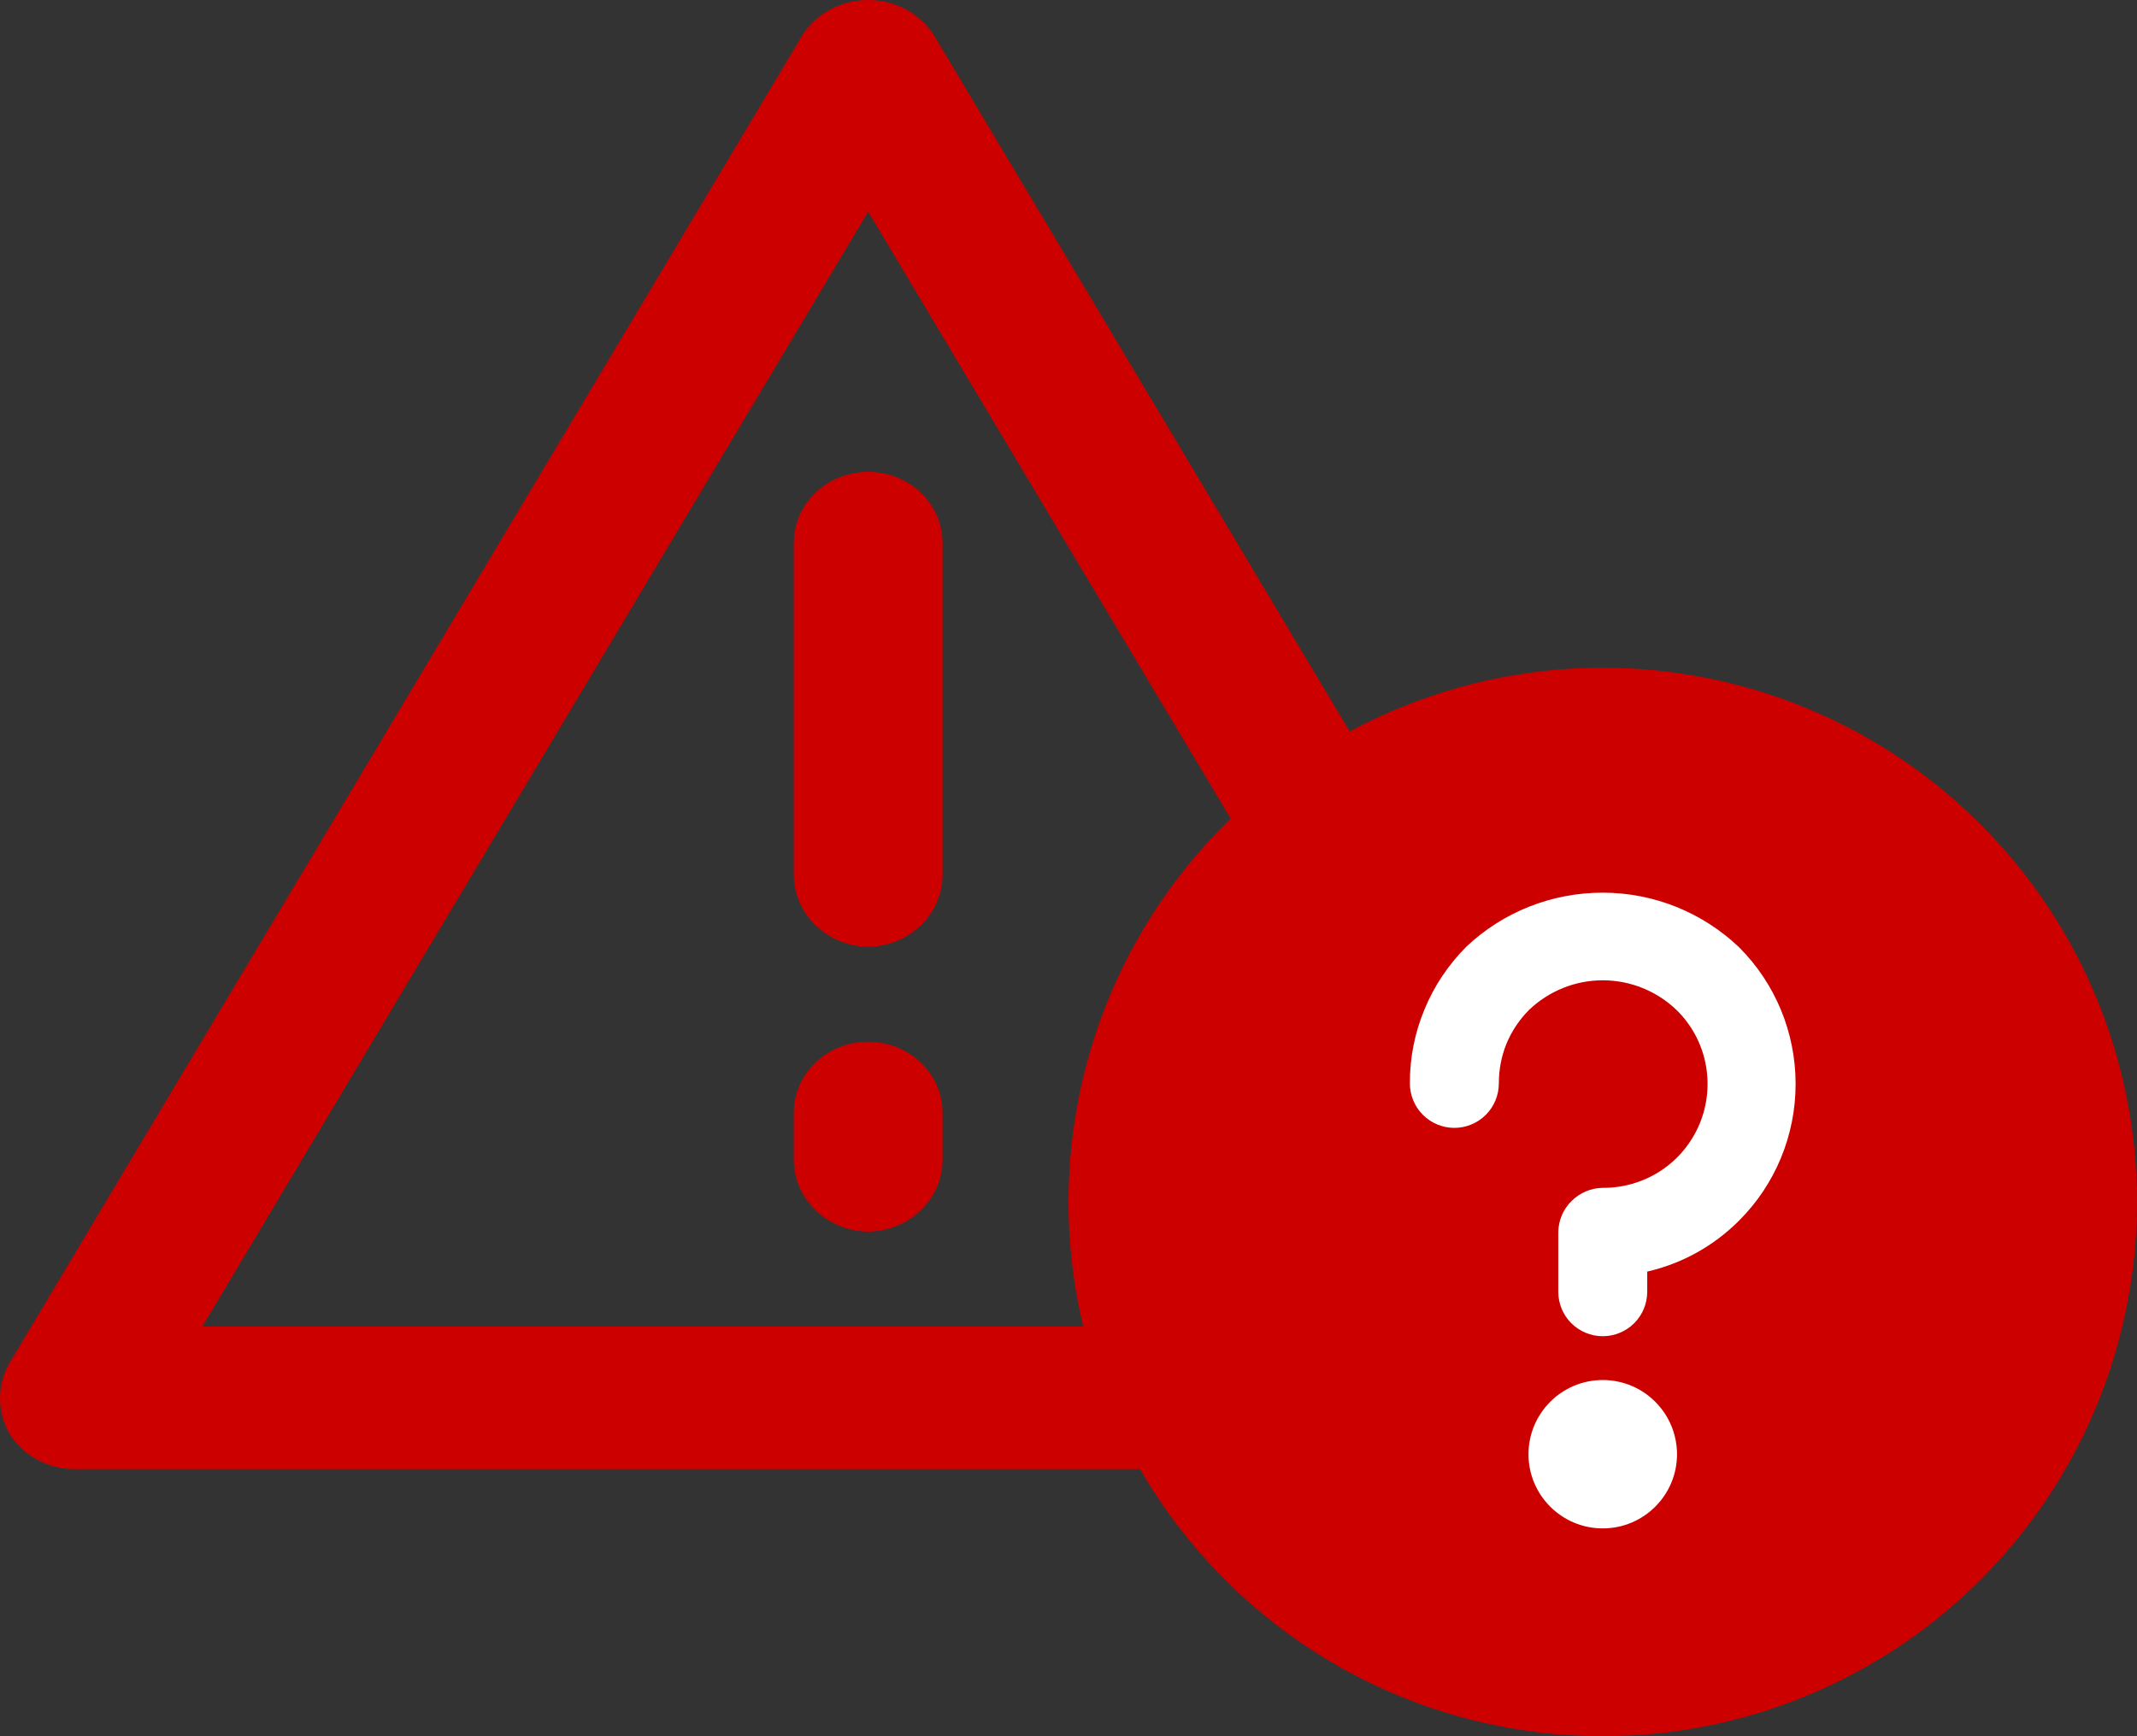 <svg width="16" height="13" viewBox="0 0 16 13" fill="none" xmlns="http://www.w3.org/2000/svg">
<rect x="0" y="0" width="16" height="13" fill="#333333" stroke="none"/>
<path d="M12.445 11H0.555C0.458 11 0.362 10.975 0.278 10.929C0.193 10.883 0.122 10.817 0.072 10.737C0.025 10.655 0 10.564 0 10.47C0 10.377 0.025 10.285 0.072 10.204L6.017 0.248C6.07 0.172 6.142 0.109 6.226 0.066C6.31 0.023 6.404 0 6.5 0C6.596 0 6.69 0.023 6.774 0.066C6.858 0.109 6.93 0.172 6.983 0.248L12.928 10.204C12.975 10.285 13 10.377 13 10.47C13 10.564 12.975 10.655 12.928 10.737C12.878 10.817 12.807 10.883 12.722 10.929C12.638 10.975 12.542 11 12.445 11ZM1.514 9.933H11.486L6.5 1.585L1.514 9.933Z" fill="#CD0000"/>
<path d="M6.5 7.089C6.353 7.087 6.212 7.03 6.108 6.93C6.004 6.831 5.945 6.696 5.943 6.555V4.067C5.943 3.925 6.001 3.789 6.106 3.689C6.21 3.589 6.352 3.533 6.5 3.533C6.648 3.533 6.79 3.589 6.894 3.689C6.999 3.789 7.057 3.925 7.057 4.067V6.555C7.055 6.696 6.996 6.831 6.892 6.93C6.788 7.03 6.647 7.087 6.5 7.089Z" fill="#CD0000"/>
<path d="M6.5 9.222C6.353 9.22 6.212 9.163 6.108 9.064C6.004 8.964 5.945 8.83 5.943 8.689V8.333C5.943 8.192 6.001 8.056 6.106 7.956C6.21 7.856 6.352 7.8 6.5 7.8C6.648 7.8 6.79 7.856 6.894 7.956C6.999 8.056 7.057 8.192 7.057 8.333V8.689C7.055 8.83 6.996 8.964 6.892 9.064C6.788 9.163 6.647 9.22 6.5 9.222Z" fill="#CD0000"/>
<path d="M12 5C11.209 5 10.435 5.235 9.778 5.674C9.12 6.114 8.607 6.738 8.304 7.469C8.002 8.2 7.923 9.004 8.077 9.78C8.231 10.556 8.612 11.269 9.172 11.828C9.731 12.388 10.444 12.769 11.22 12.923C11.996 13.078 12.8 12.998 13.531 12.695C14.262 12.393 14.886 11.88 15.326 11.222C15.765 10.565 16 9.791 16 9C16 7.939 15.579 6.922 14.828 6.172C14.078 5.421 13.061 5 12 5Z" fill="#CD0000"/>
<path d="M10.978 7.089C10.844 7.224 10.737 7.383 10.665 7.559C10.592 7.734 10.555 7.922 10.556 8.112C10.556 8.2 10.591 8.285 10.653 8.347C10.716 8.41 10.8 8.445 10.889 8.445C10.977 8.445 11.062 8.41 11.125 8.347C11.187 8.285 11.222 8.2 11.222 8.112C11.222 8.009 11.241 7.908 11.28 7.813C11.319 7.719 11.377 7.633 11.449 7.561C11.598 7.419 11.795 7.34 12 7.34C12.205 7.34 12.402 7.419 12.551 7.561C12.662 7.669 12.738 7.808 12.769 7.96C12.8 8.112 12.785 8.27 12.726 8.413C12.666 8.557 12.566 8.679 12.436 8.765C12.307 8.85 12.155 8.895 12 8.894C11.912 8.895 11.828 8.931 11.766 8.993C11.703 9.055 11.668 9.139 11.667 9.227V9.672C11.667 9.76 11.702 9.845 11.764 9.907C11.827 9.97 11.912 10.005 12 10.005C12.088 10.005 12.173 9.97 12.236 9.907C12.298 9.845 12.333 9.76 12.333 9.672V9.521C12.595 9.461 12.833 9.328 13.022 9.138C13.293 8.867 13.444 8.499 13.444 8.116C13.444 7.733 13.293 7.365 13.022 7.094C12.747 6.831 12.381 6.684 12.001 6.684C11.62 6.683 11.254 6.828 10.978 7.089Z" fill="white"/>
<path d="M12 11.444C12.307 11.444 12.556 11.195 12.556 10.889C12.556 10.582 12.307 10.333 12 10.333C11.693 10.333 11.444 10.582 11.444 10.889C11.444 11.195 11.693 11.444 12 11.444Z" fill="white"/>
</svg>
